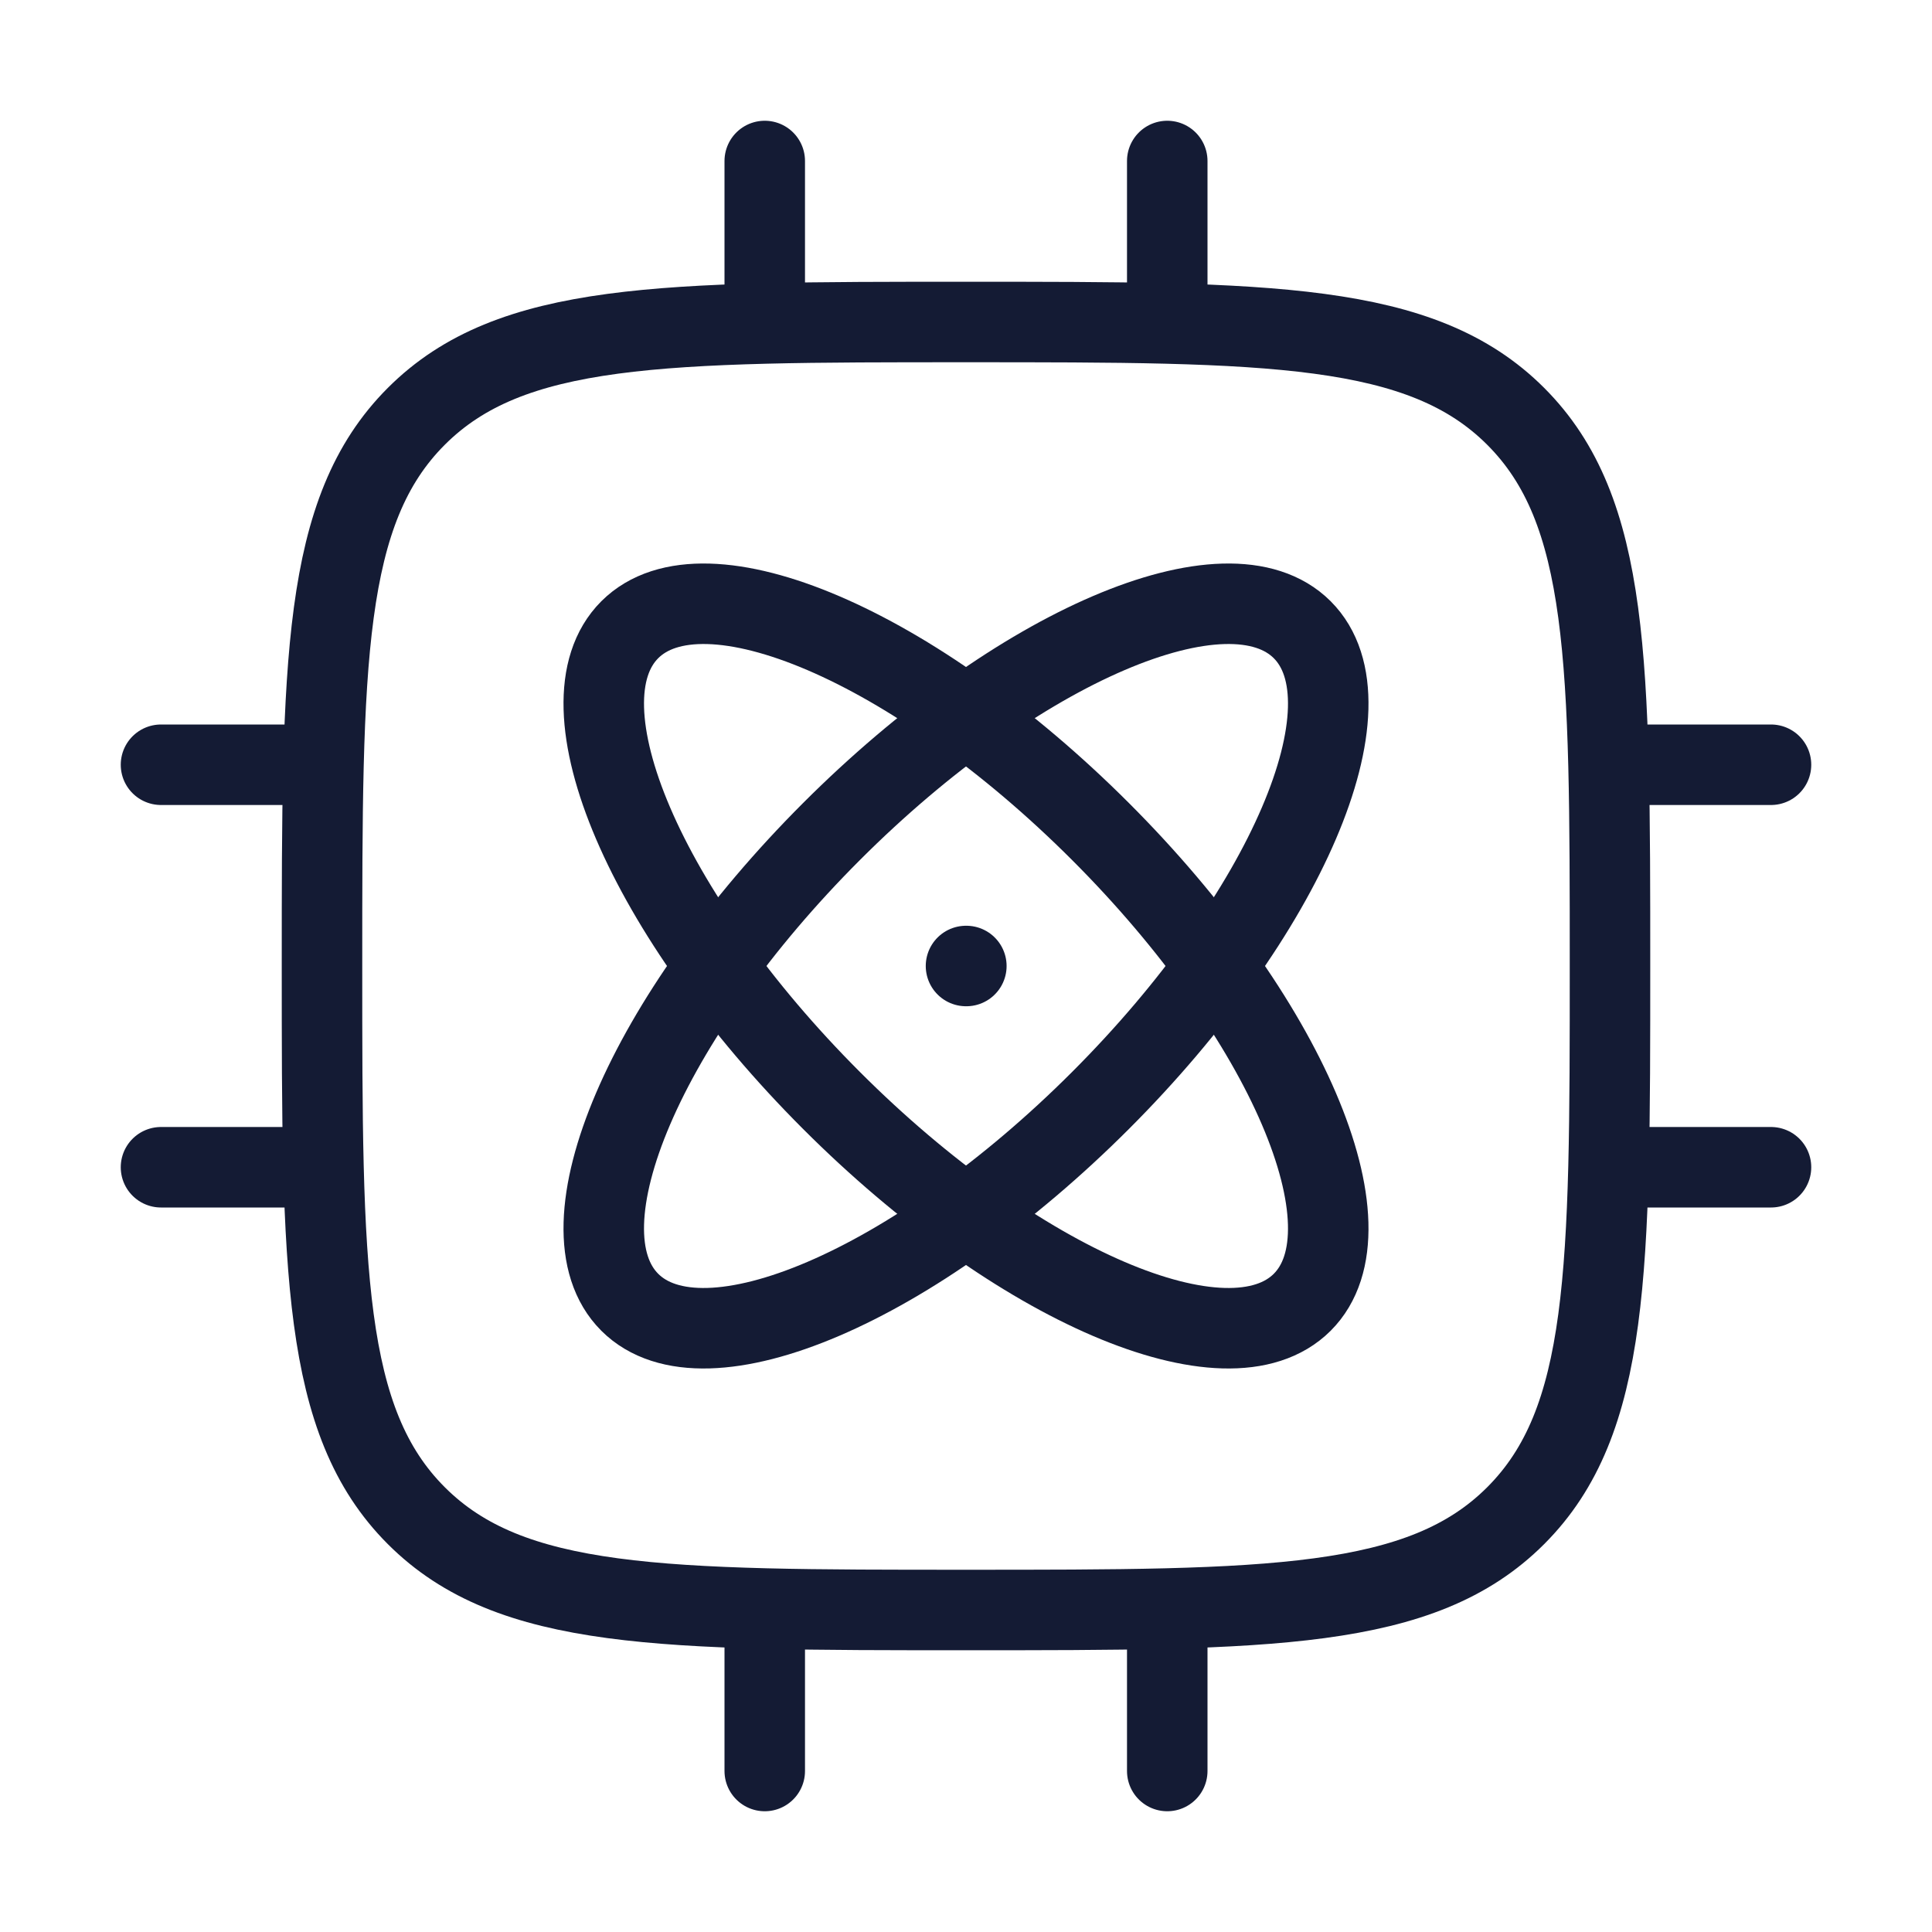 <svg width="72" height="72" viewBox="0 0 72 72" fill="none" xmlns="http://www.w3.org/2000/svg">
<path d="M12 36C12 24.686 12 19.029 15.515 15.515C19.029 12 24.686 12 36 12C47.314 12 52.971 12 56.485 15.515C60 19.029 60 24.686 60 36C60 47.314 60 52.971 56.485 56.485C52.971 60 47.314 60 36 60C24.686 60 19.029 60 15.515 56.485C12 52.971 12 47.314 12 36Z" stroke="#141B34" stroke-width="3" stroke-linejoin="round"/>
<path d="M28.5 6V12" stroke="#141B34" stroke-width="3" stroke-linecap="round" stroke-linejoin="round"/>
<path d="M43.5 6V12" stroke="#141B34" stroke-width="3" stroke-linecap="round" stroke-linejoin="round"/>
<path d="M28.5 60V66" stroke="#141B34" stroke-width="3" stroke-linecap="round" stroke-linejoin="round"/>
<path d="M43.5 60V66" stroke="#141B34" stroke-width="3" stroke-linecap="round" stroke-linejoin="round"/>
<path d="M66 43.5L60 43.5" stroke="#141B34" stroke-width="3" stroke-linecap="round" stroke-linejoin="round"/>
<path d="M12 28.5L6 28.5" stroke="#141B34" stroke-width="3" stroke-linecap="round" stroke-linejoin="round"/>
<path d="M12 43.5L6 43.5" stroke="#141B34" stroke-width="3" stroke-linecap="round" stroke-linejoin="round"/>
<path d="M66 28.5L60 28.5" stroke="#141B34" stroke-width="3" stroke-linecap="round" stroke-linejoin="round"/>
<path fill-rule="evenodd" clip-rule="evenodd" d="M48.531 23.469C45.763 20.701 37.908 24.067 30.988 30.988C24.067 37.908 20.701 45.763 23.469 48.531C26.237 51.299 34.092 47.933 41.012 41.012C47.933 34.092 51.299 26.237 48.531 23.469Z" stroke="#141B34" stroke-width="3" stroke-linecap="round" stroke-linejoin="round"/>
<path fill-rule="evenodd" clip-rule="evenodd" d="M23.469 23.469C20.701 26.237 24.067 34.092 30.988 41.012C37.908 47.933 45.763 51.299 48.531 48.531C51.299 45.763 47.933 37.908 41.012 30.988C34.092 24.067 26.237 20.701 23.469 23.469Z" stroke="#141B34" stroke-width="3" stroke-linecap="round" stroke-linejoin="round"/>
<path d="M36.013 36H36" stroke="#141B34" stroke-width="3" stroke-linecap="round" stroke-linejoin="round"/>
</svg>
